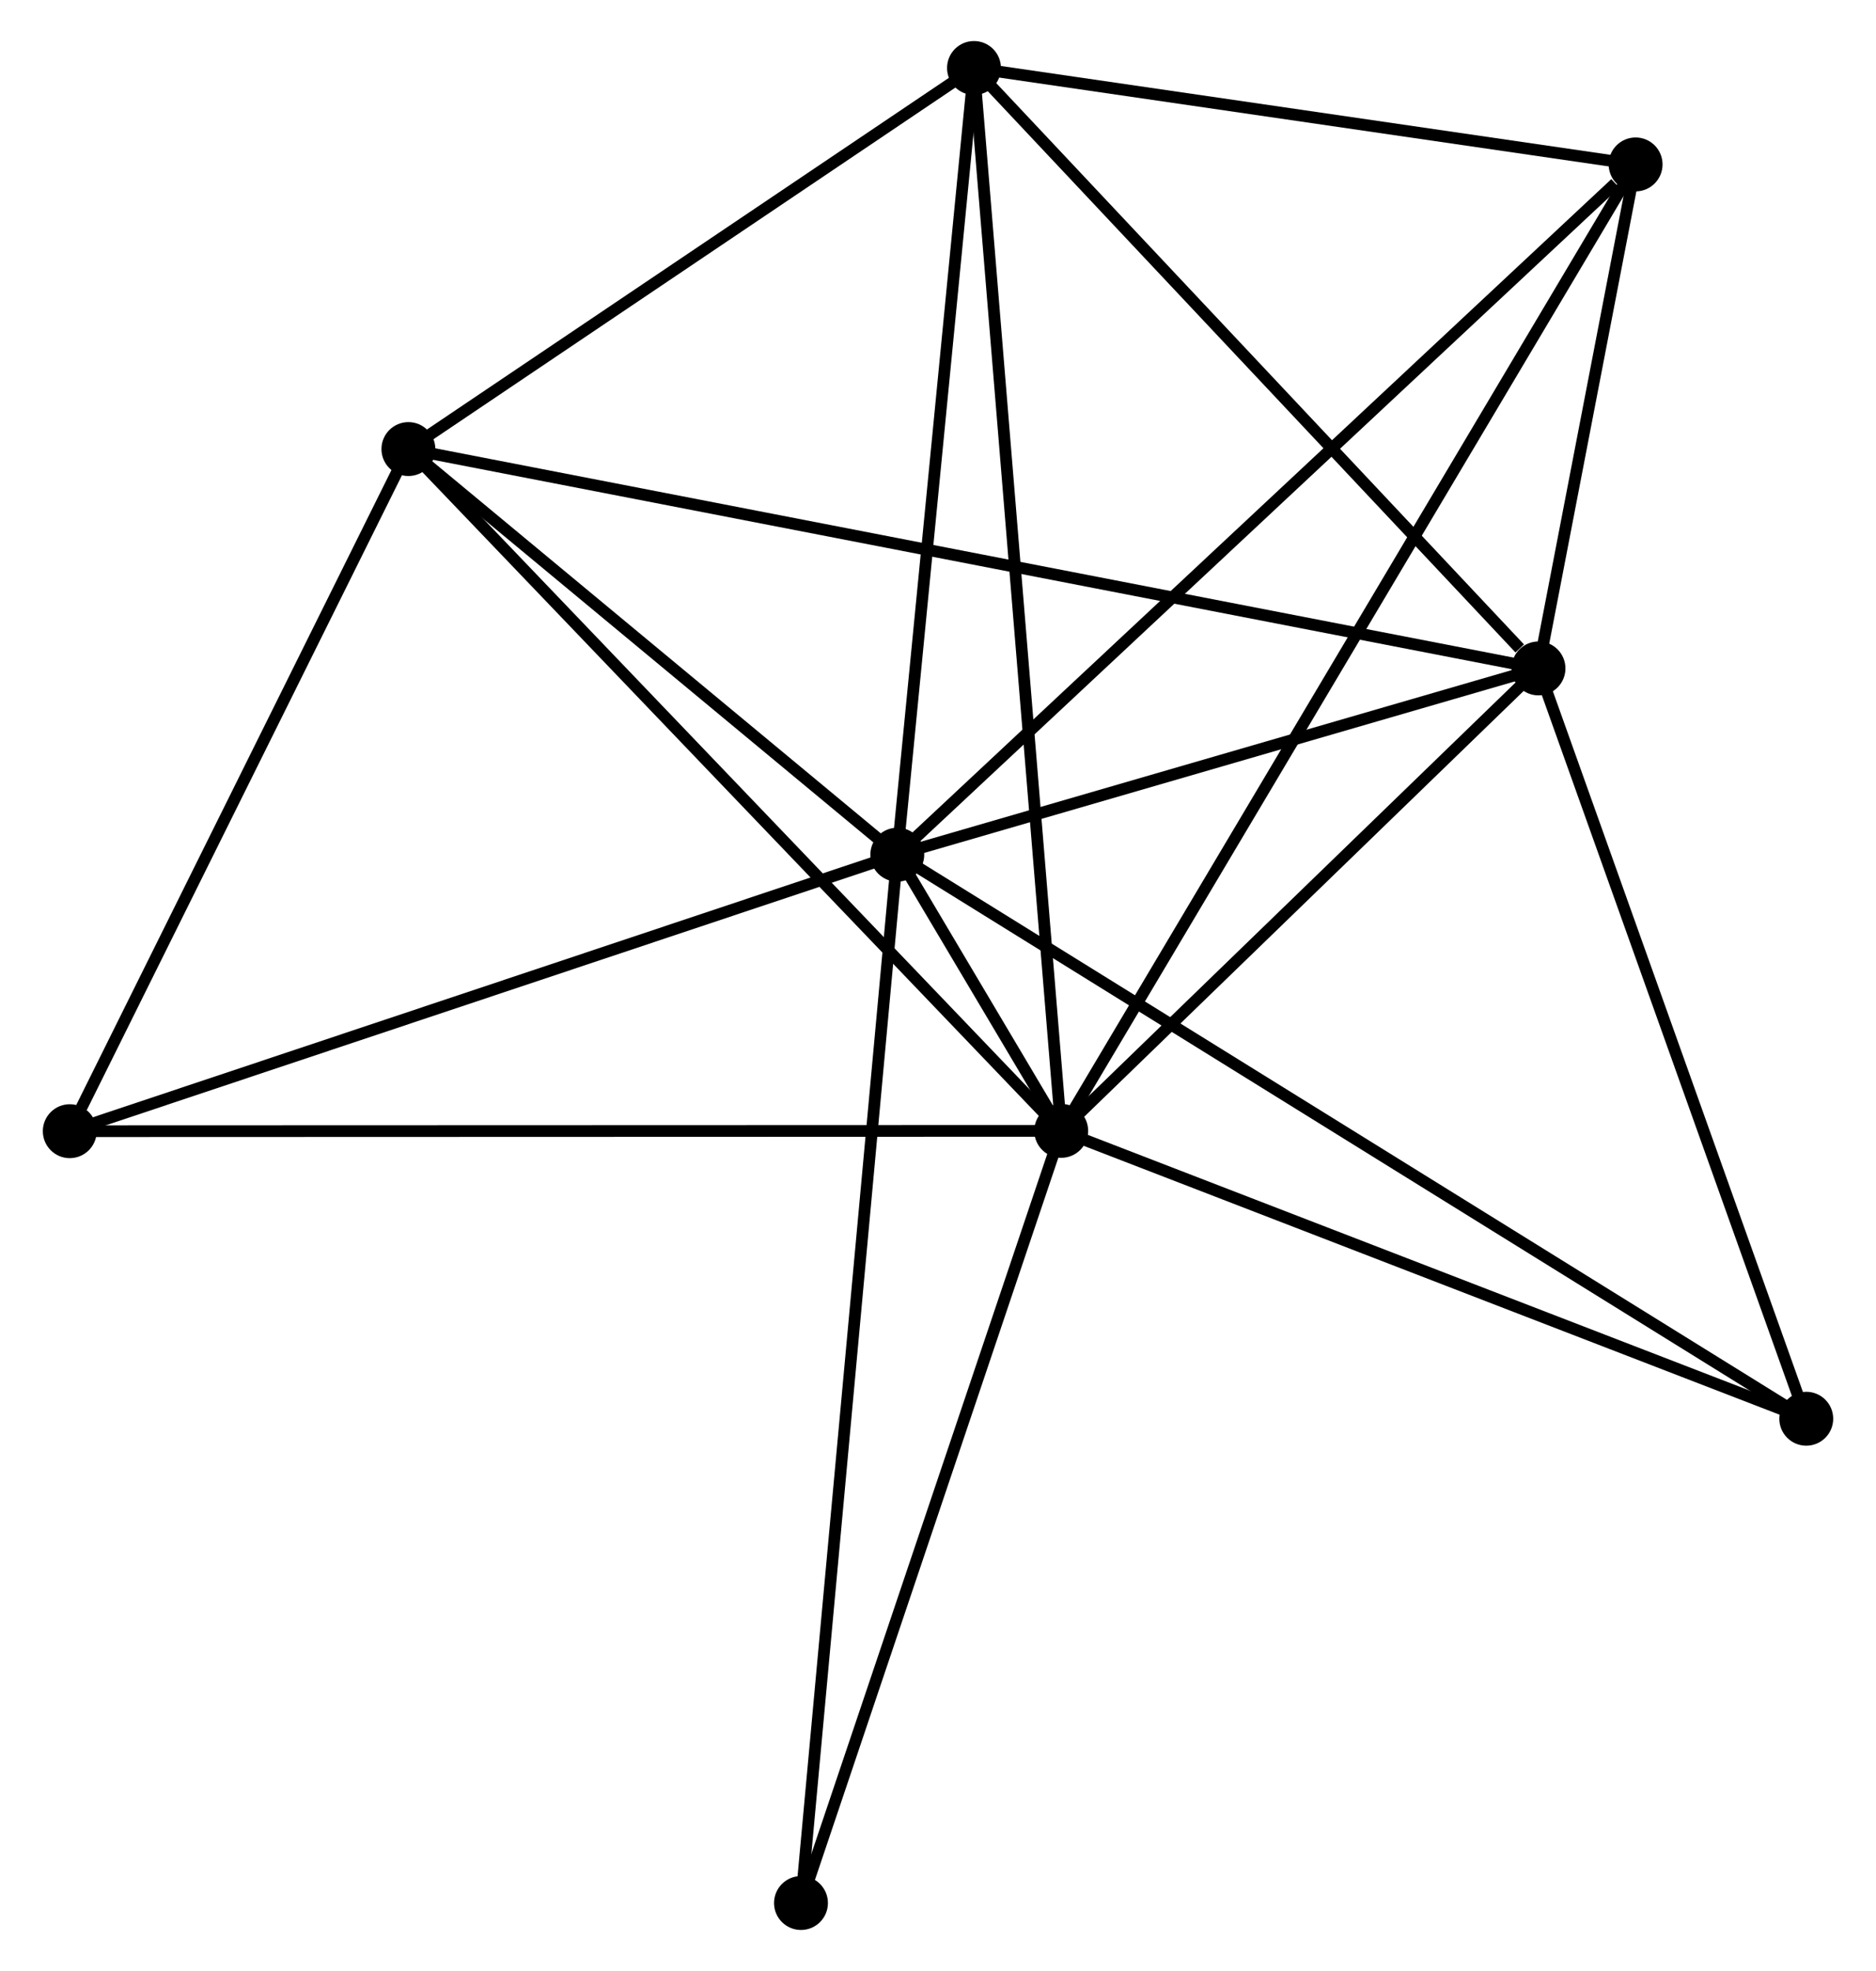 <?xml version="1.0" encoding="UTF-8" standalone="no"?>
<!DOCTYPE svg PUBLIC "-//W3C//DTD SVG 1.1//EN"
 "http://www.w3.org/Graphics/SVG/1.1/DTD/svg11.dtd">
<!-- Generated by graphviz version 2.36.0 (20140111.2315)
 -->
<!-- Title: %3 Pages: 1 -->
<svg width="160pt" height="168pt"
 viewBox="0.00 0.00 159.84 168.16" xmlns="http://www.w3.org/2000/svg" xmlns:xlink="http://www.w3.org/1999/xlink">
<g id="graph0" class="graph" transform="scale(1 1) rotate(0) translate(4 164.16)">
<title>%3</title>
<!-- 0 -->
<g id="node1" class="node"><title>0</title>
<ellipse fill="black" stroke="black" cx="86.439" cy="-67.678" rx="1.8" ry="1.8"/>
</g>
<!-- 1 -->
<g id="node2" class="node"><title>1</title>
<ellipse fill="black" stroke="black" cx="72.445" cy="-91.242" rx="1.8" ry="1.8"/>
</g>
<!-- 0&#45;&#45;1 -->
<g id="edge1" class="edge"><title>0&#45;&#45;1</title>
<path fill="none" stroke="black" d="M85.341,-69.527C82.712,-73.954 76.084,-85.115 73.499,-89.466"/>
</g>
<!-- 2 -->
<g id="node3" class="node"><title>2</title>
<ellipse fill="black" stroke="black" cx="127.184" cy="-107.132" rx="1.8" ry="1.8"/>
</g>
<!-- 0&#45;&#45;2 -->
<g id="edge2" class="edge"><title>0&#45;&#45;2</title>
<path fill="none" stroke="black" d="M87.795,-68.991C93.981,-74.981 119.499,-99.69 125.782,-105.774"/>
</g>
<!-- 3 -->
<g id="node4" class="node"><title>3</title>
<ellipse fill="black" stroke="black" cx="78.993" cy="-158.36" rx="1.8" ry="1.8"/>
</g>
<!-- 0&#45;&#45;3 -->
<g id="edge3" class="edge"><title>0&#45;&#45;3</title>
<path fill="none" stroke="black" d="M86.284,-69.572C85.315,-81.373 80.114,-144.705 79.147,-156.476"/>
</g>
<!-- 4 -->
<g id="node5" class="node"><title>4</title>
<ellipse fill="black" stroke="black" cx="30.708" cy="-125.847" rx="1.8" ry="1.8"/>
</g>
<!-- 0&#45;&#45;4 -->
<g id="edge4" class="edge"><title>0&#45;&#45;4</title>
<path fill="none" stroke="black" d="M85.062,-69.116C77.418,-77.094 40.276,-115.861 32.243,-124.246"/>
</g>
<!-- 5 -->
<g id="node6" class="node"><title>5</title>
<ellipse fill="black" stroke="black" cx="135.474" cy="-150.132" rx="1.8" ry="1.8"/>
</g>
<!-- 0&#45;&#45;5 -->
<g id="edge5" class="edge"><title>0&#45;&#45;5</title>
<path fill="none" stroke="black" d="M87.463,-69.4C93.845,-80.131 128.091,-137.716 134.456,-148.419"/>
</g>
<!-- 6 -->
<g id="node7" class="node"><title>6</title>
<ellipse fill="black" stroke="black" cx="1.8" cy="-67.65" rx="1.8" ry="1.8"/>
</g>
<!-- 0&#45;&#45;6 -->
<g id="edge6" class="edge"><title>0&#45;&#45;6</title>
<path fill="none" stroke="black" d="M84.347,-67.677C72.637,-67.673 15.337,-67.655 3.819,-67.651"/>
</g>
<!-- 7 -->
<g id="node8" class="node"><title>7</title>
<ellipse fill="black" stroke="black" cx="150.043" cy="-43.117" rx="1.8" ry="1.8"/>
</g>
<!-- 0&#45;&#45;7 -->
<g id="edge7" class="edge"><title>0&#45;&#45;7</title>
<path fill="none" stroke="black" d="M88.274,-66.969C97.562,-63.383 139.302,-47.264 148.321,-43.782"/>
</g>
<!-- 8 -->
<g id="node9" class="node"><title>8</title>
<ellipse fill="black" stroke="black" cx="64.223" cy="-1.8" rx="1.8" ry="1.8"/>
</g>
<!-- 0&#45;&#45;8 -->
<g id="edge8" class="edge"><title>0&#45;&#45;8</title>
<path fill="none" stroke="black" d="M85.798,-65.777C82.554,-56.157 67.975,-12.925 64.824,-3.583"/>
</g>
<!-- 1&#45;&#45;2 -->
<g id="edge9" class="edge"><title>1&#45;&#45;2</title>
<path fill="none" stroke="black" d="M74.266,-91.771C82.577,-94.184 116.859,-104.135 125.3,-106.585"/>
</g>
<!-- 1&#45;&#45;3 -->
<g id="edge10" class="edge"><title>1&#45;&#45;3</title>
<path fill="none" stroke="black" d="M72.634,-93.179C73.59,-102.98 77.887,-147.025 78.815,-156.543"/>
</g>
<!-- 1&#45;&#45;4 -->
<g id="edge11" class="edge"><title>1&#45;&#45;4</title>
<path fill="none" stroke="black" d="M71.056,-92.394C64.719,-97.648 38.581,-119.32 32.145,-124.656"/>
</g>
<!-- 1&#45;&#45;5 -->
<g id="edge12" class="edge"><title>1&#45;&#45;5</title>
<path fill="none" stroke="black" d="M74.003,-92.698C82.647,-100.775 124.654,-140.022 133.739,-148.511"/>
</g>
<!-- 1&#45;&#45;6 -->
<g id="edge13" class="edge"><title>1&#45;&#45;6</title>
<path fill="none" stroke="black" d="M70.698,-90.659C61.01,-87.424 13.928,-71.701 3.745,-68.3"/>
</g>
<!-- 1&#45;&#45;7 -->
<g id="edge14" class="edge"><title>1&#45;&#45;7</title>
<path fill="none" stroke="black" d="M74.066,-90.237C84.164,-83.974 138.358,-50.363 148.431,-44.116"/>
</g>
<!-- 1&#45;&#45;8 -->
<g id="edge15" class="edge"><title>1&#45;&#45;8</title>
<path fill="none" stroke="black" d="M72.273,-89.374C71.203,-77.734 65.461,-15.268 64.393,-3.658"/>
</g>
<!-- 2&#45;&#45;3 -->
<g id="edge16" class="edge"><title>2&#45;&#45;3</title>
<path fill="none" stroke="black" d="M125.581,-108.837C118.133,-116.753 86.997,-149.851 80.275,-156.996"/>
</g>
<!-- 2&#45;&#45;4 -->
<g id="edge17" class="edge"><title>2&#45;&#45;4</title>
<path fill="none" stroke="black" d="M125.169,-107.523C112.614,-109.959 45.236,-123.029 32.712,-125.458"/>
</g>
<!-- 2&#45;&#45;5 -->
<g id="edge18" class="edge"><title>2&#45;&#45;5</title>
<path fill="none" stroke="black" d="M127.541,-108.98C128.904,-116.053 133.783,-141.361 135.129,-148.339"/>
</g>
<!-- 2&#45;&#45;7 -->
<g id="edge19" class="edge"><title>2&#45;&#45;7</title>
<path fill="none" stroke="black" d="M127.844,-105.285C131.182,-95.937 146.183,-53.928 149.424,-44.85"/>
</g>
<!-- 3&#45;&#45;4 -->
<g id="edge20" class="edge"><title>3&#45;&#45;4</title>
<path fill="none" stroke="black" d="M77.386,-157.278C70.055,-152.342 39.816,-131.979 32.37,-126.966"/>
</g>
<!-- 3&#45;&#45;5 -->
<g id="edge21" class="edge"><title>3&#45;&#45;5</title>
<path fill="none" stroke="black" d="M80.872,-158.086C89.447,-156.837 124.821,-151.684 133.53,-150.415"/>
</g>
<!-- 4&#45;&#45;6 -->
<g id="edge22" class="edge"><title>4&#45;&#45;6</title>
<path fill="none" stroke="black" d="M29.747,-123.91C25.358,-115.075 7.253,-78.627 2.795,-69.654"/>
</g>
</g>
</svg>

